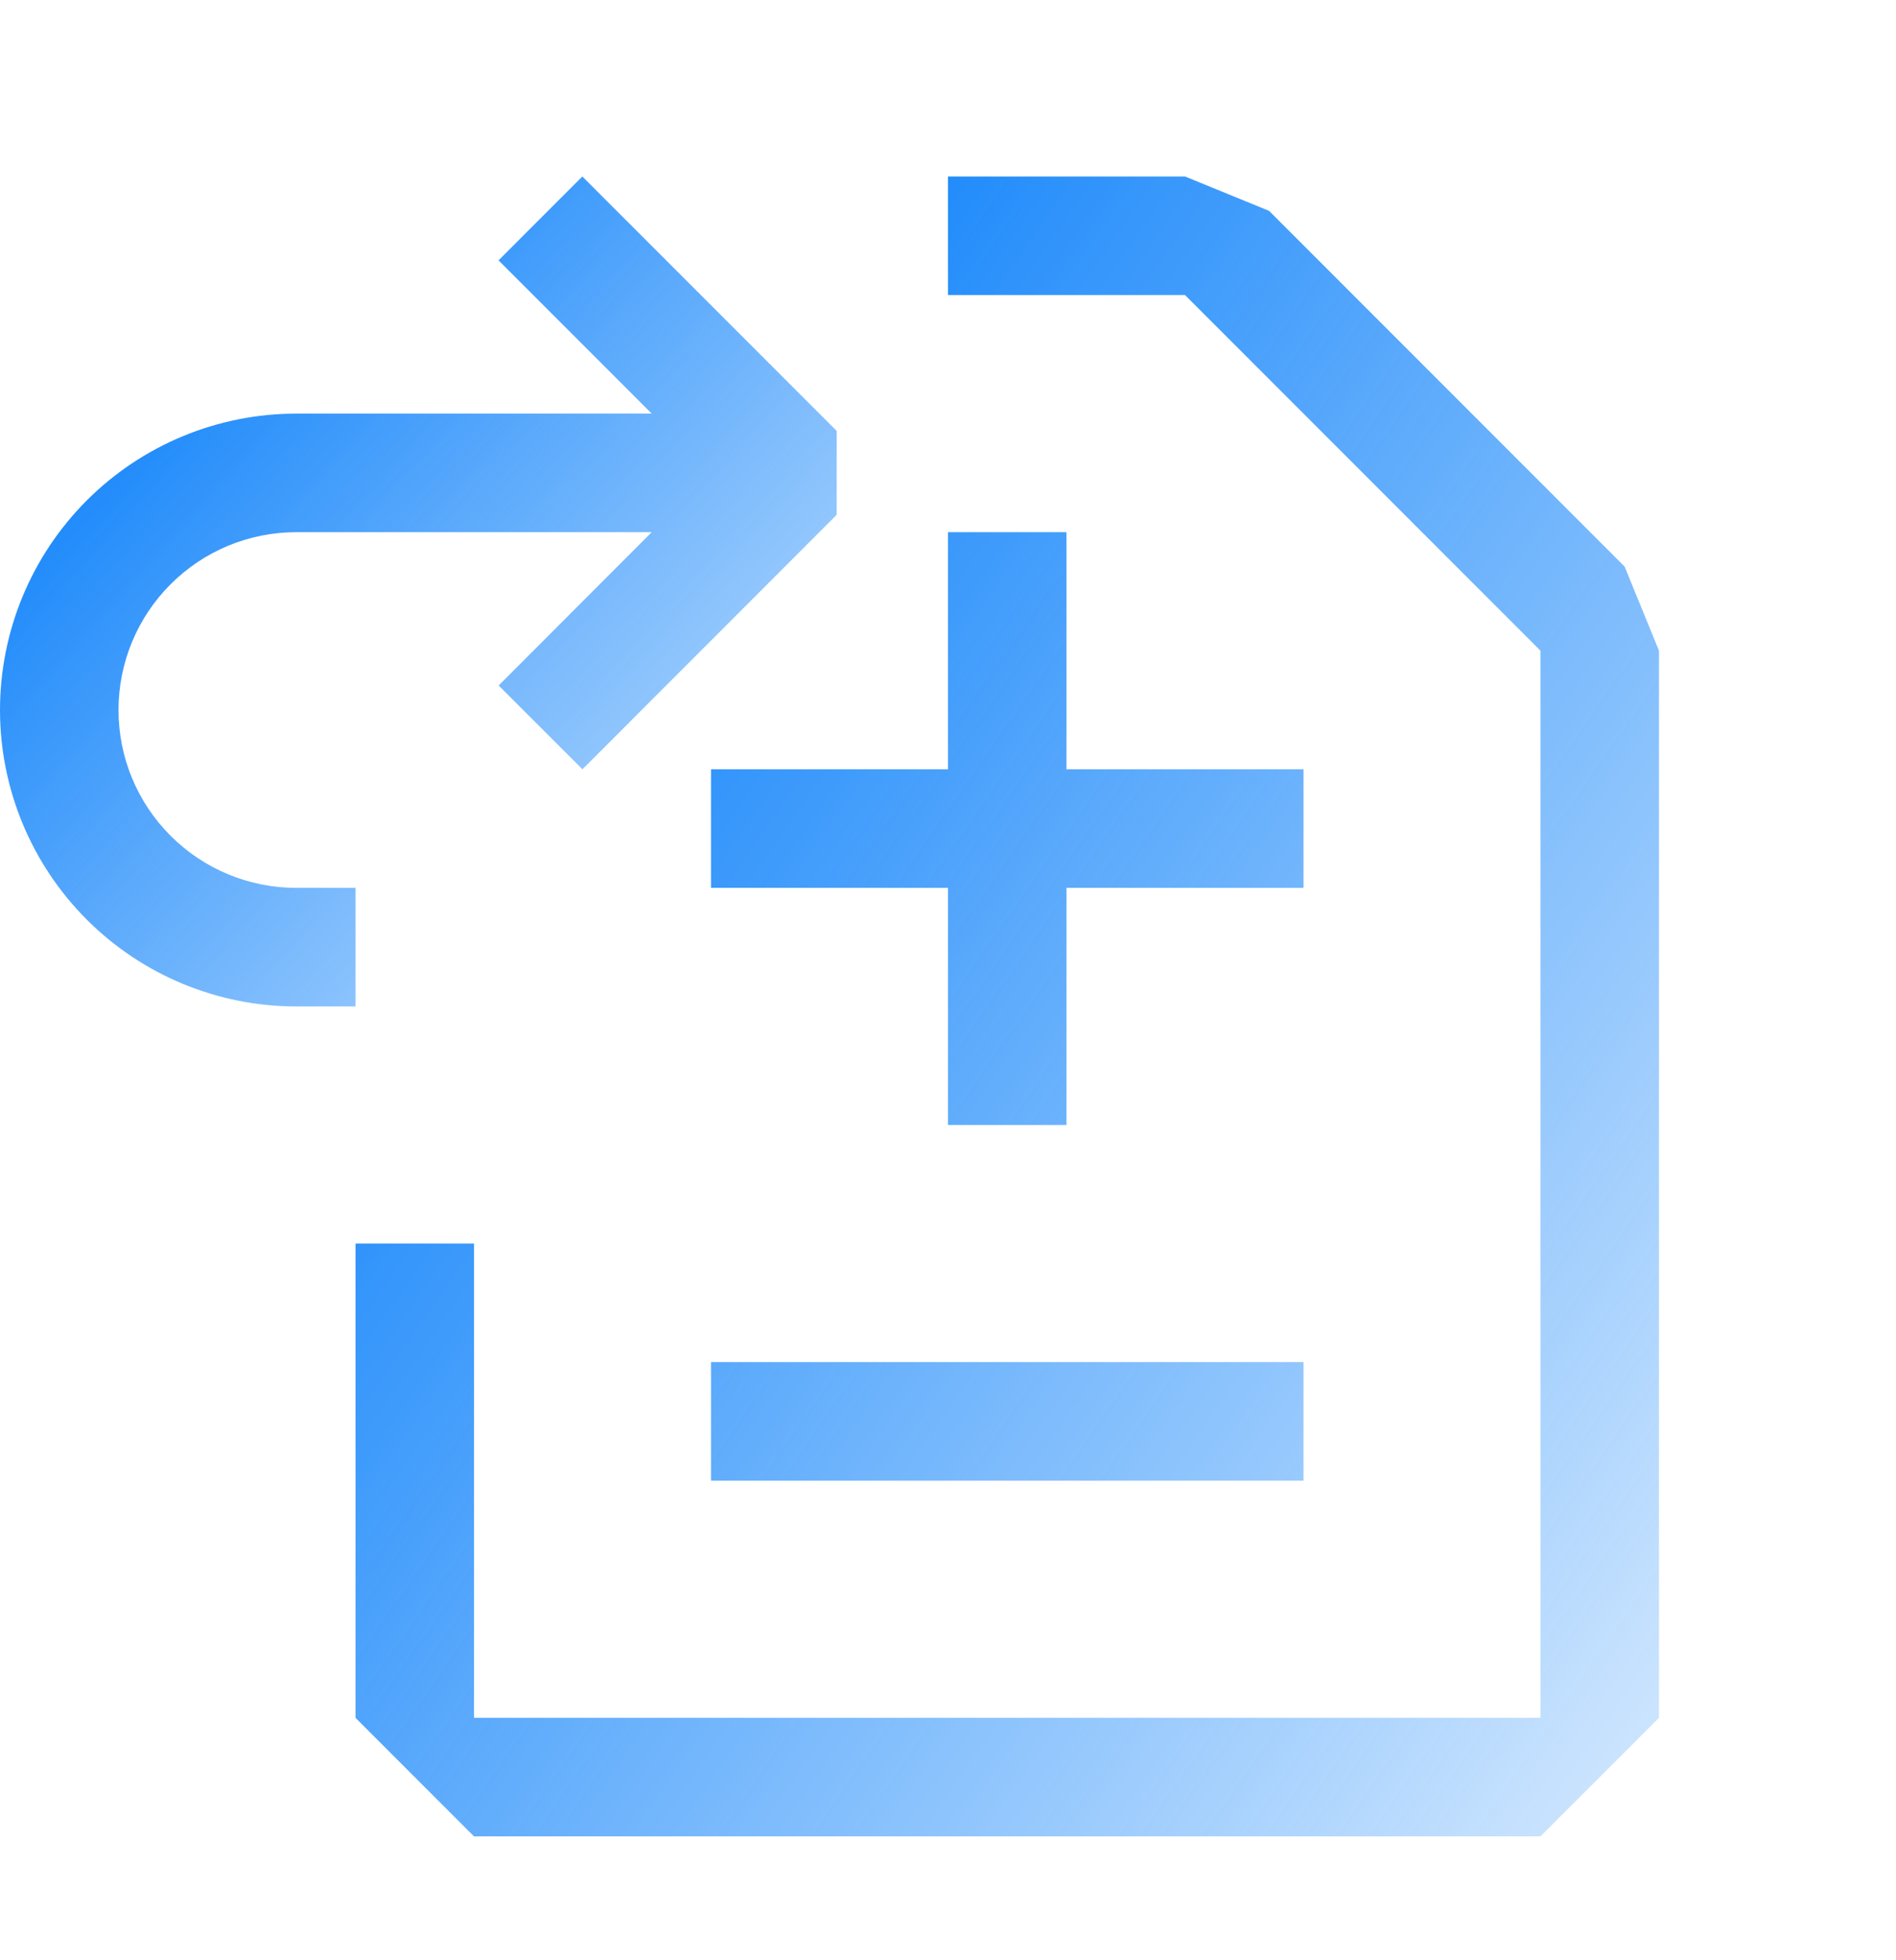 <svg width="30" height="31" viewBox="0 0 30 31" fill="none" xmlns="http://www.w3.org/2000/svg">
<path fill-rule="evenodd" clip-rule="evenodd" d="M5.625 19.666V27.166L7.5 29.041H24.375L26.25 27.166V10.291L25.706 8.96L20.081 3.335L18.75 2.791H15V4.666H18.75L24.375 10.291V27.166H7.5V19.666H5.625ZM20.625 12.166H16.875V8.416H15V12.166H11.25V14.041H15V17.791H16.875V14.041H20.625V12.166ZM11.25 21.541H20.625V23.416H11.25V21.541Z" fill="url(#paint0_linear_596_3)"/>
<path fill-rule="evenodd" clip-rule="evenodd" d="M13.238 8.142L9.216 12.166L7.89 10.841L10.312 8.416H4.688C3.942 8.416 3.226 8.712 2.699 9.24C2.171 9.767 1.875 10.483 1.875 11.229C1.875 11.975 2.171 12.69 2.699 13.217C3.226 13.745 3.942 14.041 4.688 14.041H5.625V15.916H4.688C3.444 15.916 2.252 15.422 1.373 14.543C0.494 13.664 0 12.472 0 11.229C0 9.985 0.494 8.793 1.373 7.914C2.252 7.035 3.444 6.541 4.688 6.541H10.312L7.888 4.117L9.214 2.791L13.239 6.815V8.142H13.238Z" fill="url(#paint1_linear_596_3)"/>
<defs>
<linearGradient id="paint0_linear_596_3" x1="7.573" y1="6.874" x2="35.545" y2="26.362" gradientUnits="userSpaceOnUse">
<stop stop-color="#077EFA"/>
<stop offset="1" stop-color="#077EFA" stop-opacity="0"/>
</linearGradient>
<linearGradient id="paint1_linear_596_3" x1="1.25" y1="4.833" x2="16.067" y2="18.085" gradientUnits="userSpaceOnUse">
<stop stop-color="#077EFA"/>
<stop offset="1" stop-color="#077EFA" stop-opacity="0"/>
</linearGradient>
</defs>
</svg>
